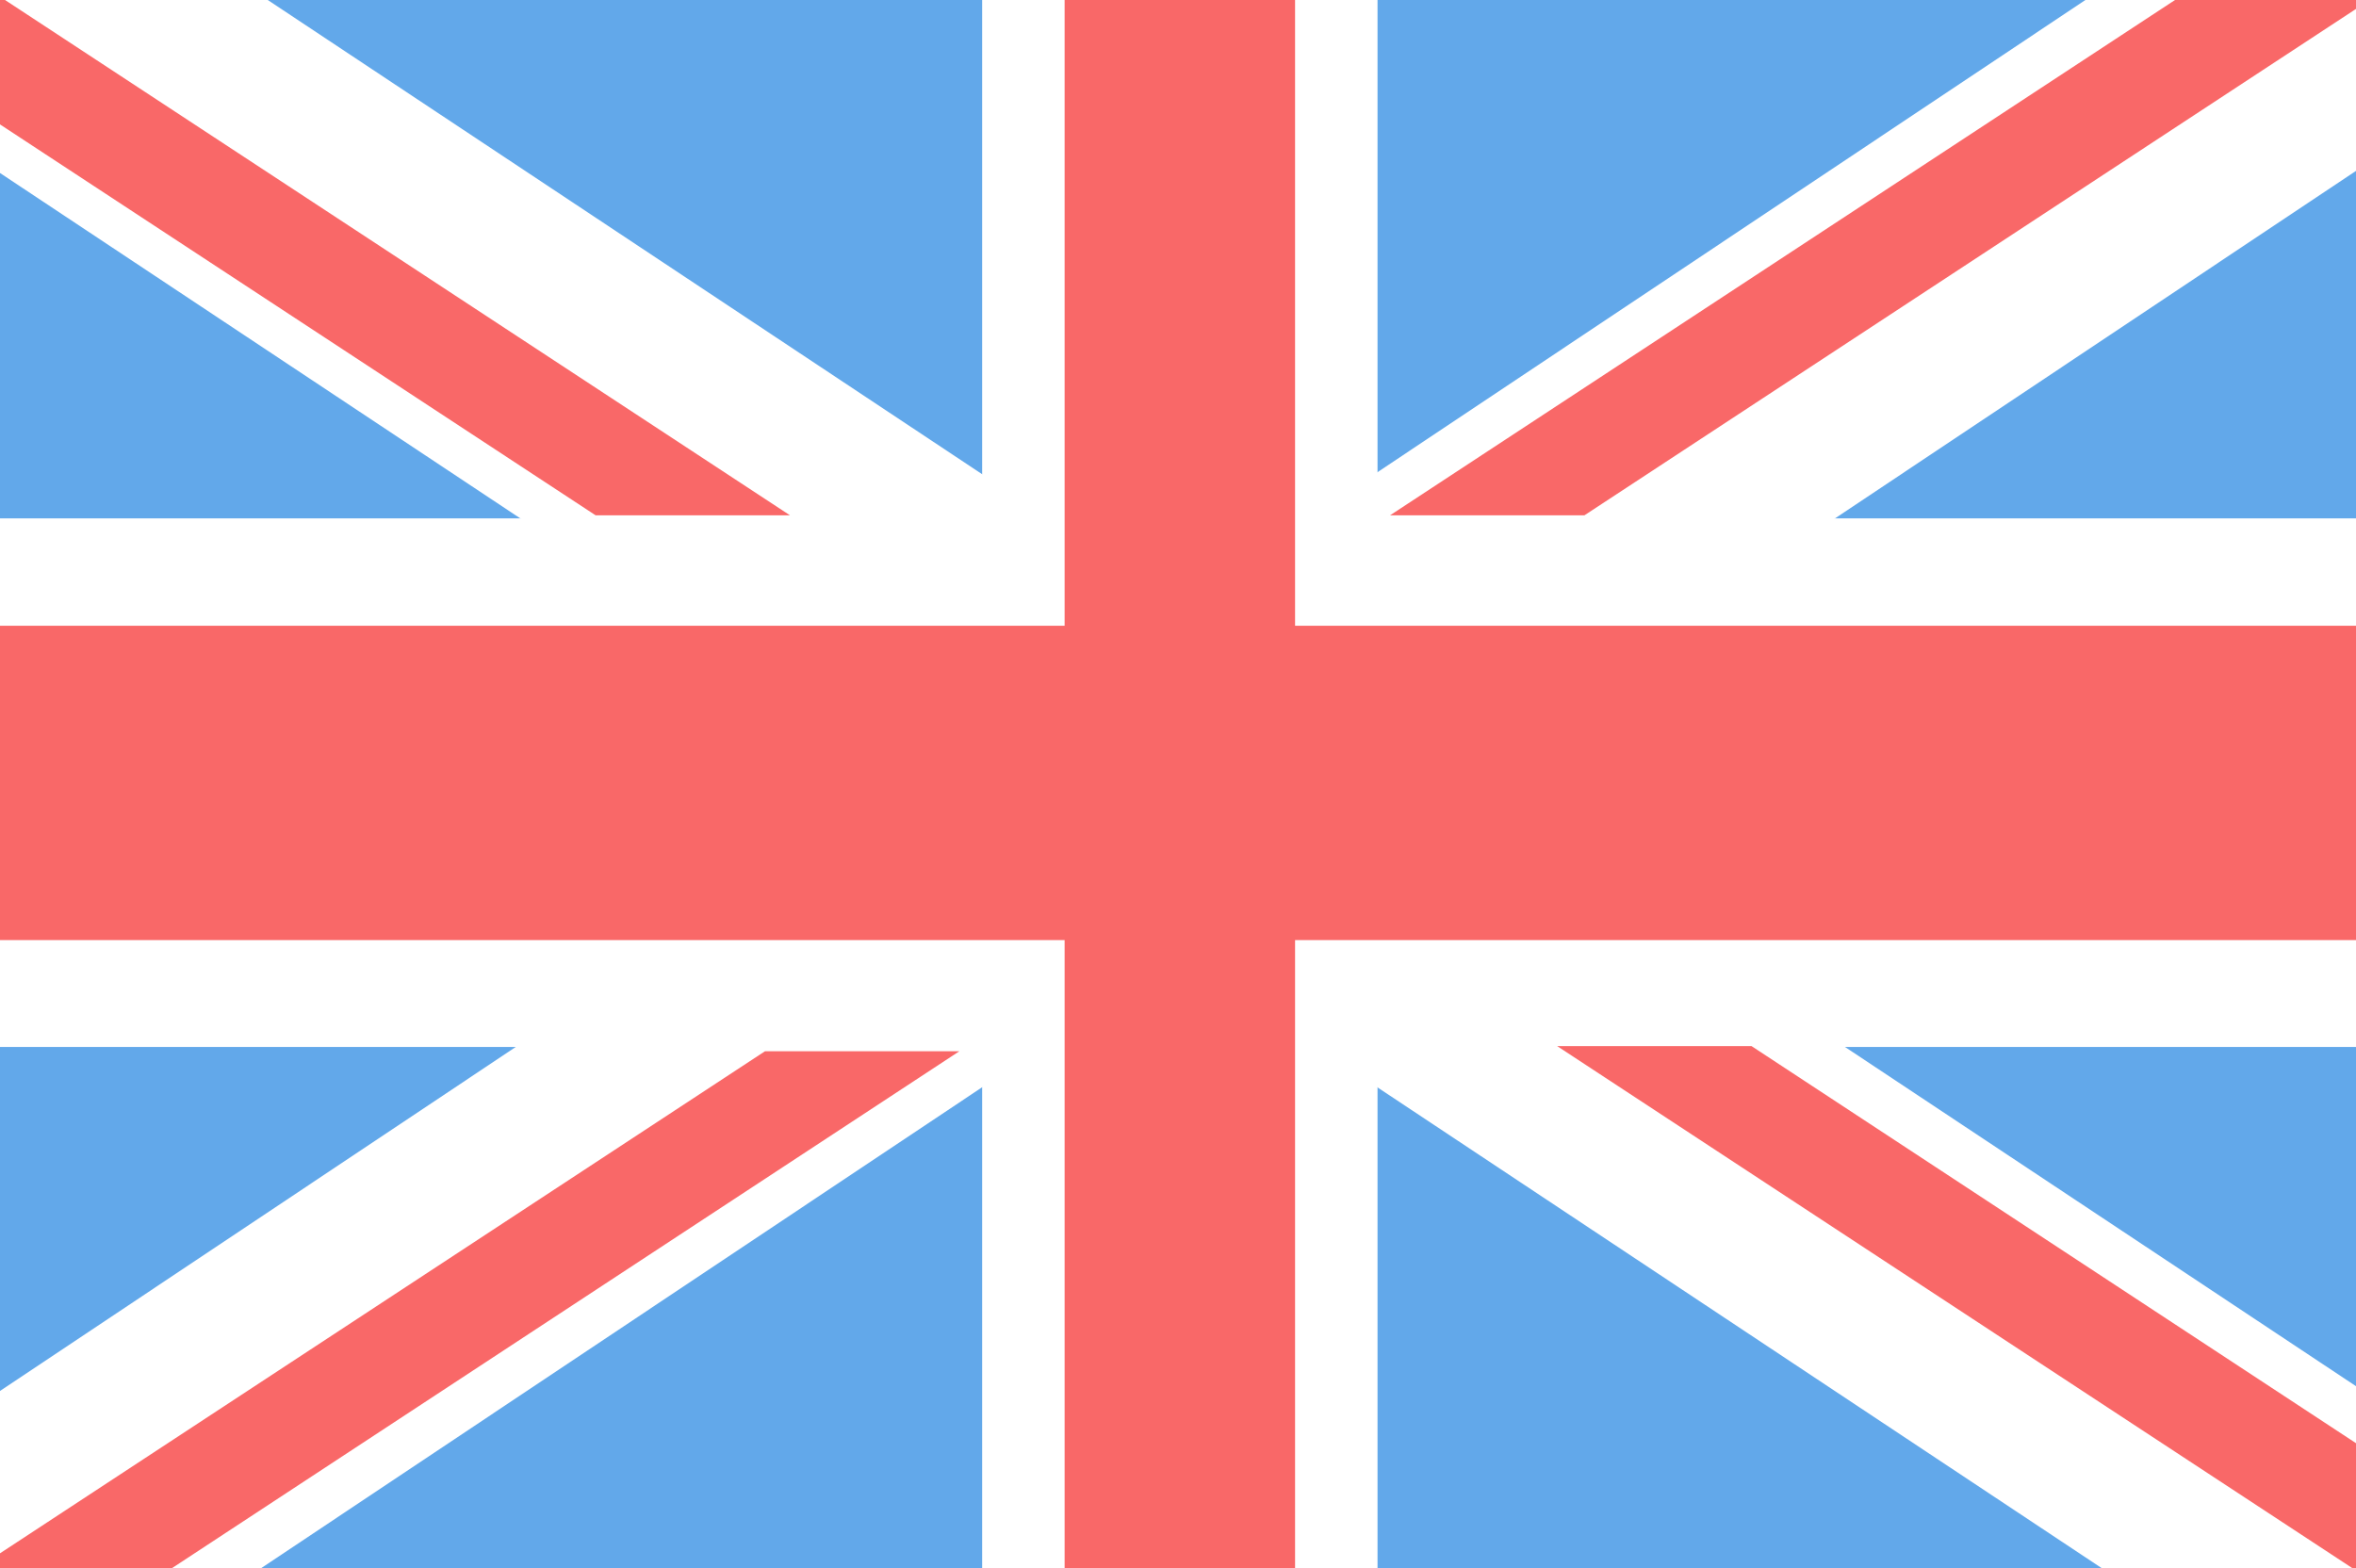 <?xml version="1.0" encoding="utf-8"?>
<!-- Generator: Adobe Illustrator 21.0.2, SVG Export Plug-In . SVG Version: 6.00 Build 0)  -->
<svg version="1.1" id="Calque_1" xmlns="http://www.w3.org/2000/svg" xmlns:xlink="http://www.w3.org/1999/xlink" x="0px" y="0px"
	 viewBox="0 0 320 213" style="enable-background:new 0 0 320 213;" xml:space="preserve">
<rect x="0" y="0" width="320" height="213" fill="#333333" stroke="none"/>
<style type="text/css">
	.st0{fill:none;enable-background:new    ;}
	.st1{fill:#62A8EA;}
	.st2{fill:#FFFFFF;}
	.st3{fill:#F96868;}
</style>
<path class="st0" d="z"/>
<rect x="-2" y="-1" class="st1" width="323.7" height="217"/>
<rect x="126.4" y="-58.1" transform="matrix(-1.836970e-16 1 -1 -1.836970e-16 268.602 -55.985)" class="st2" width="71.8" height="328.7"/>
<rect x="133.4" y="-11.6" class="st2" width="53.7" height="246"/>
<rect x="140" y="-90.9" transform="matrix(0.553 -0.833 0.833 0.553 -16.721 180.417)" class="st2" width="39.7" height="393.5"/>
<rect x="137.6" y="-88.9" transform="matrix(0.555 0.832 -0.832 0.555 159.737 -83.036)" class="st2" width="39.7" height="393.5"/>
<rect x="-2" y="85" class="st3" width="322.7" height="42.7"/>
<rect x="144.6" y="-3" class="st3" width="31.3" height="219"/>
<polygon class="st3" points="215.2,70 322,-0.1 314,-12.2 188.8,70 "/>
<polygon class="st3" points="80.9,70 -25.9,-0.1 -17.9,-12.2 107.3,70 "/>
<polygon class="st3" points="237.9,142.1 344.6,212.2 336.7,224.3 211.5,142.1 "/>
<polygon class="st3" points="103.9,142.8 -2.9,212.9 5.1,225 130.3,142.8 "/>
</svg>
